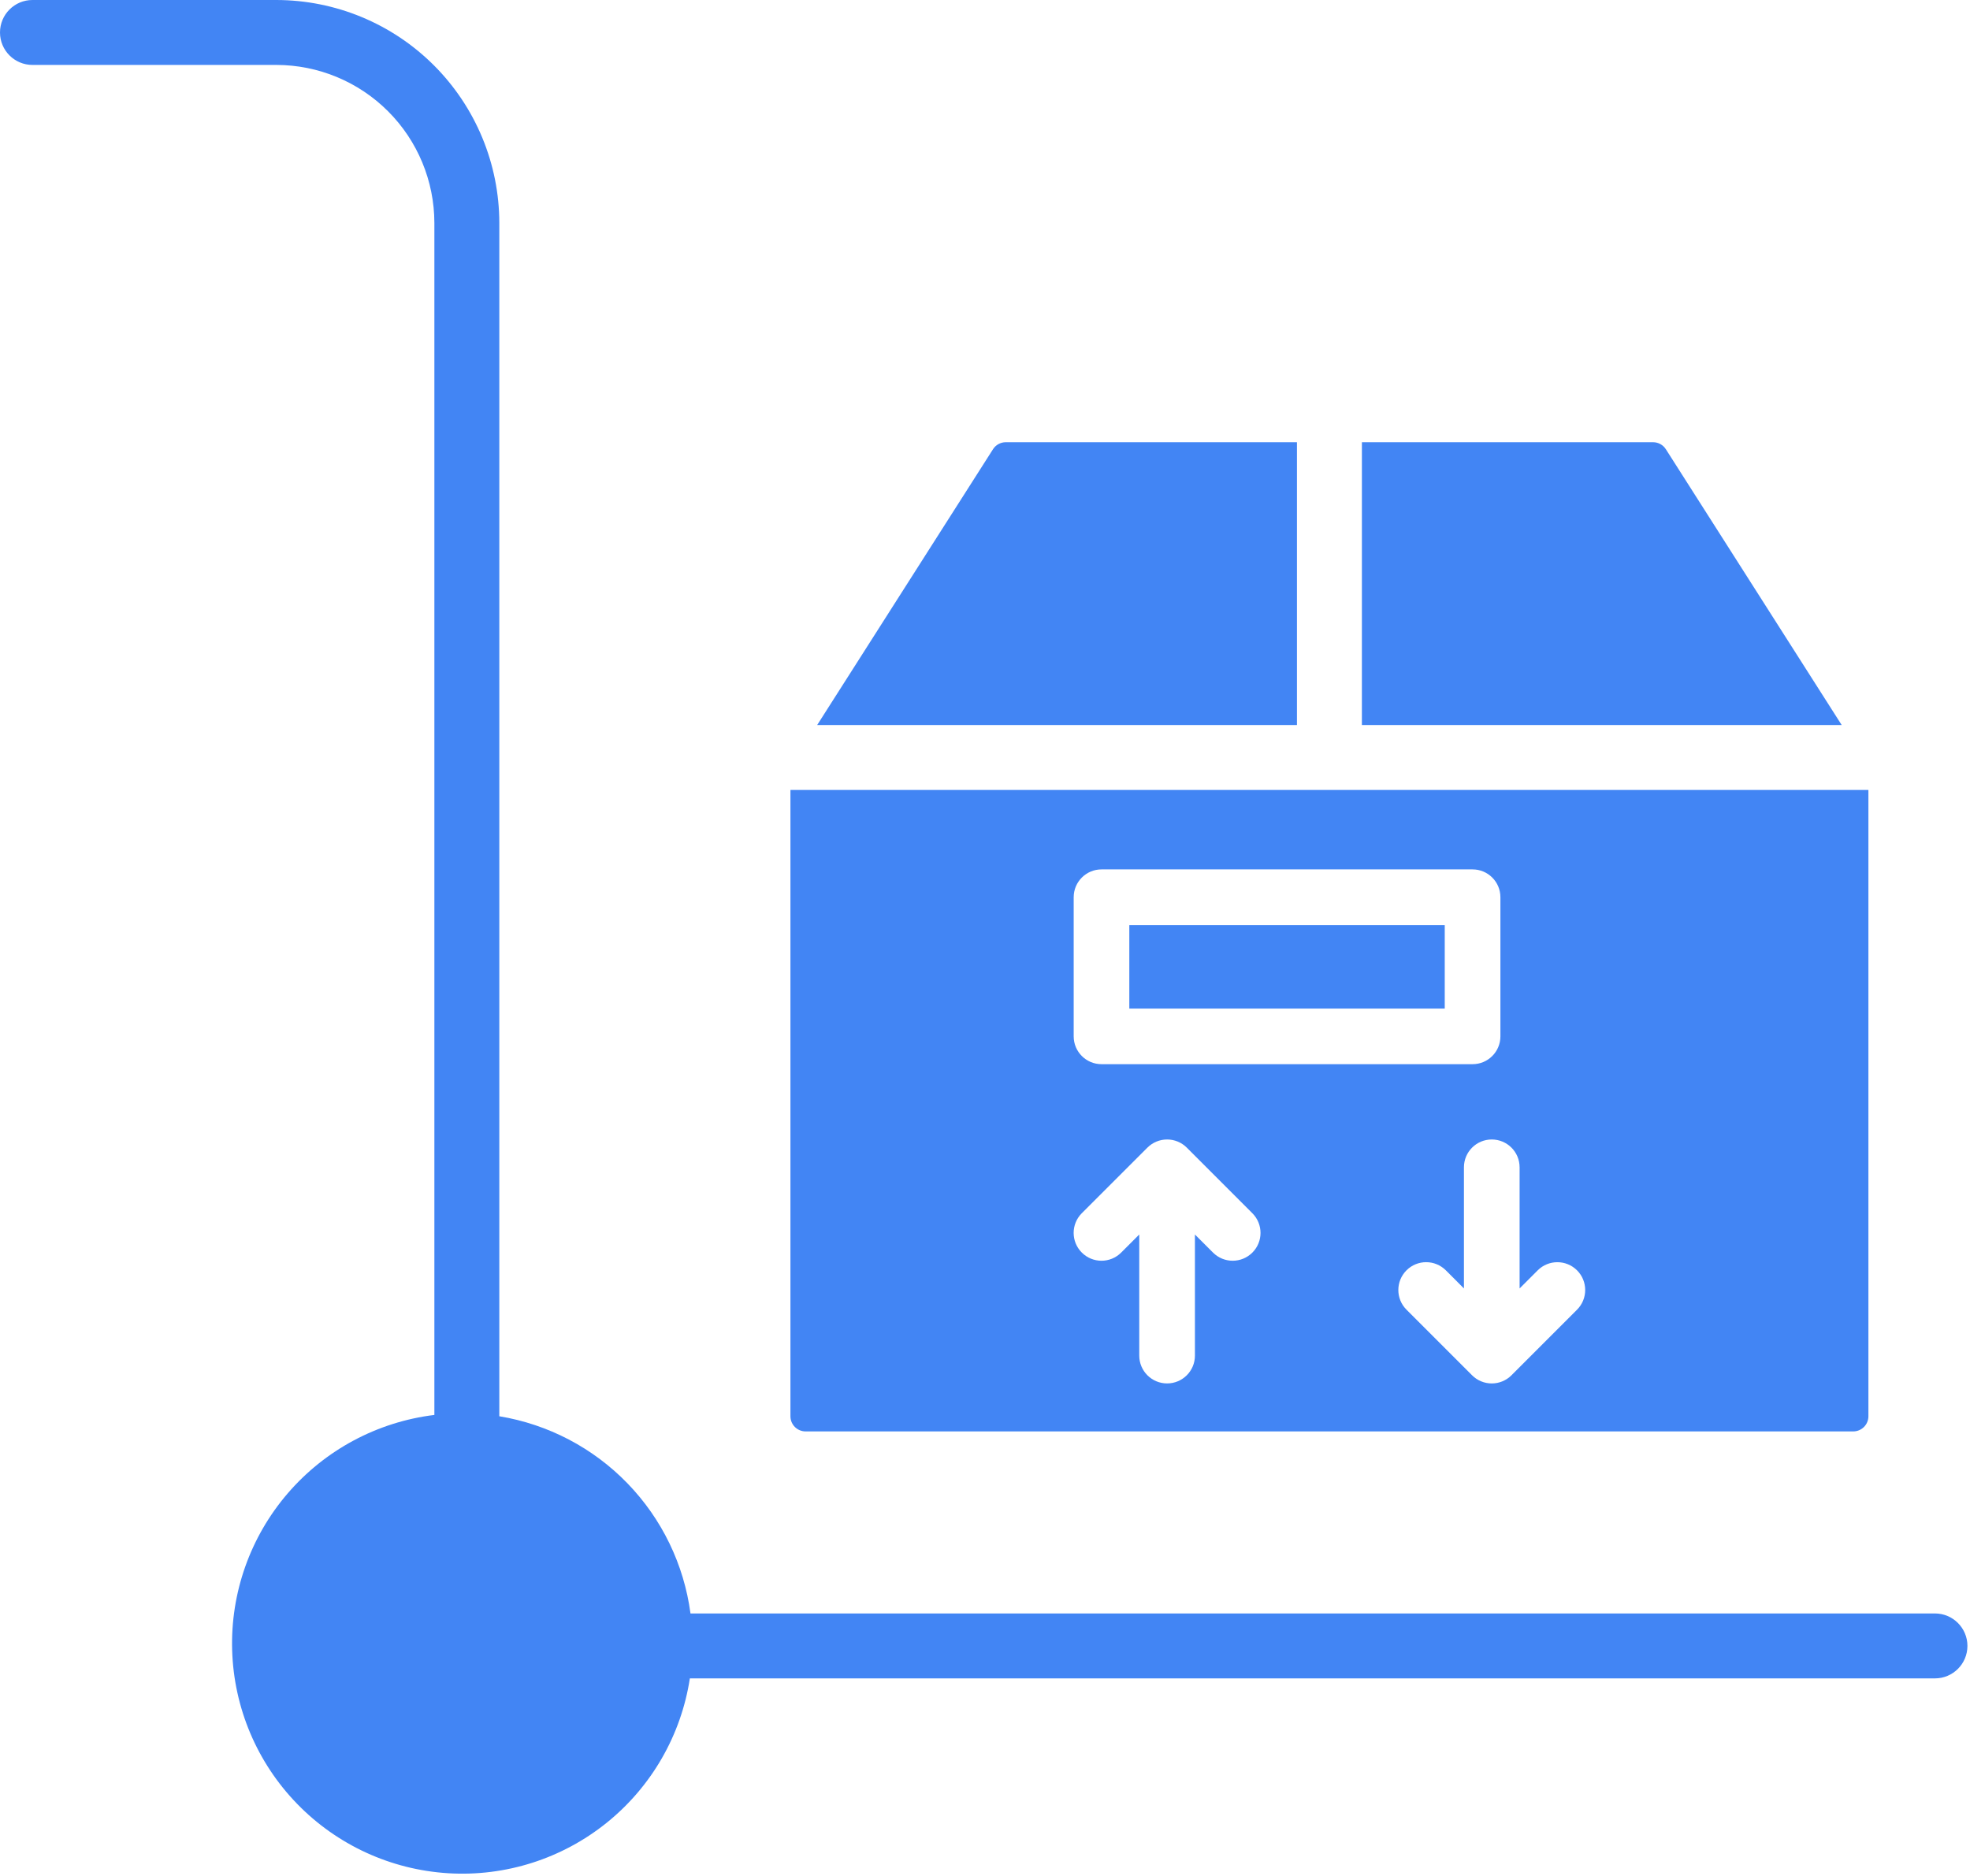 <svg width="105" height="100" viewBox="0 0 105 100" fill="none" xmlns="http://www.w3.org/2000/svg">
<path d="M1.731 3.461H14.729C16.962 3.463 19.104 4.352 20.682 5.93C22.261 7.509 23.149 9.65 23.152 11.883V75.425C20.114 75.796 17.324 77.289 15.329 79.612C13.335 81.934 12.281 84.918 12.374 87.977C12.467 91.038 13.699 93.952 15.83 96.149C17.961 98.347 20.836 99.668 23.892 99.855C26.947 100.042 29.961 99.079 32.344 97.158C34.727 95.236 36.305 92.493 36.769 89.468H103.132C104.087 89.468 104.863 88.694 104.863 87.737C104.863 86.782 104.087 86.007 103.132 86.007H36.803C36.455 83.394 35.277 80.962 33.442 79.07C31.608 77.177 29.214 75.924 26.613 75.495V11.884C26.61 8.734 25.356 5.713 23.129 3.485C20.901 1.256 17.88 0.004 14.729 0H1.731C0.774 0 0 0.775 0 1.731C0 2.686 0.774 3.461 1.731 3.461L1.731 3.461Z" fill="#4285F4"/>
<path d="M60.192 49.313H77.004V53.763H60.192V49.313Z" fill="#4285F4"/>
<path d="M69.127 38.648V23.573H53.607C53.331 23.573 53.074 23.713 52.926 23.947L43.555 38.648L69.127 38.648Z" fill="#4285F4"/>
<path d="M42.937 76.303H98.778C99.224 76.302 99.585 75.941 99.585 75.495V42.108H42.13V75.495C42.13 75.941 42.491 76.302 42.937 76.303H42.937ZM80.994 62.225V68.682L81.958 67.717C82.537 67.138 83.477 67.138 84.056 67.717C84.635 68.297 84.635 69.236 84.055 69.815L80.559 73.312H80.559C80.281 73.59 79.903 73.746 79.51 73.746C79.117 73.746 78.74 73.59 78.462 73.312L74.965 69.814C74.386 69.235 74.386 68.296 74.965 67.716C75.544 67.137 76.484 67.137 77.063 67.716L78.027 68.681V62.225C78.027 61.405 78.691 60.741 79.51 60.741C80.33 60.741 80.994 61.405 80.994 62.225H80.994ZM57.227 47.828C57.227 47.008 57.891 46.344 58.71 46.344H78.488C79.307 46.344 79.971 47.008 79.971 47.828V55.244C79.971 56.063 79.307 56.727 78.488 56.727H58.71C57.891 56.727 57.227 56.063 57.227 55.244V47.828ZM57.661 64.671L61.157 61.175C61.436 60.897 61.813 60.741 62.206 60.741C62.6 60.741 62.977 60.897 63.255 61.175L66.75 64.672C67.33 65.252 67.33 66.191 66.751 66.77C66.172 67.35 65.232 67.35 64.653 66.77L63.689 65.806V72.262C63.689 73.082 63.024 73.745 62.206 73.745C61.386 73.745 60.722 73.082 60.722 72.262V65.806L59.758 66.77C59.179 67.35 58.239 67.35 57.66 66.77C57.08 66.19 57.08 65.252 57.66 64.671H57.661Z" fill="#4285F4"/>
<path d="M72.588 38.648H98.161L88.79 23.947H88.789C88.641 23.713 88.384 23.573 88.108 23.573H72.589L72.588 38.648Z" fill="#4285F4"/>
</svg>
